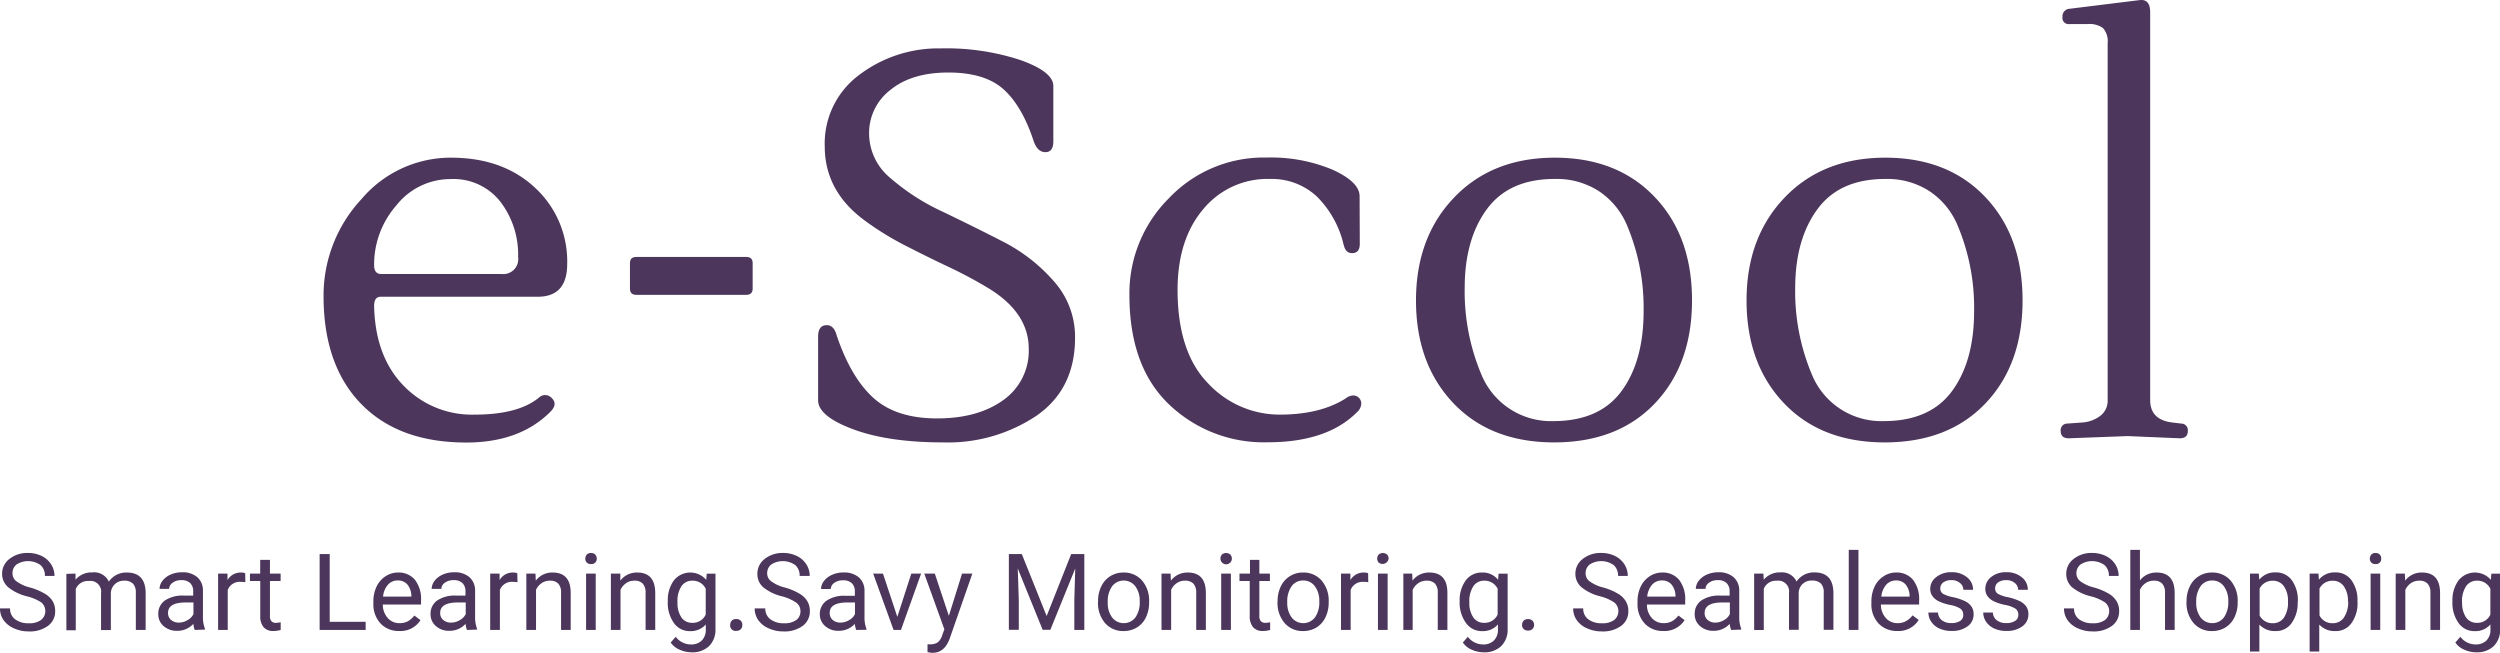 <svg id="Layer_2" data-name="Layer 2" xmlns="http://www.w3.org/2000/svg" viewBox="0 0 407.49 106.39"><defs><style>.cls-1{fill:#4d365b;}</style></defs><path class="cls-1" d="M138.71,239.84q0,5.32-4.8,5.33h-25.6c-.72,0-1.07.51-1.07,1.51q.18,8.19,4.76,12.94a15.46,15.46,0,0,0,11.64,4.76q7.08,0,10.45-2.76a1.45,1.45,0,0,1,2.13.09c.66.65.57,1.39-.26,2.22q-5,5-13.69,5-11,0-17.12-6.27T99,245.17a23,23,0,0,1,6.14-15.87,19.06,19.06,0,0,1,14.62-6.8q8.49,0,13.74,4.93A16.31,16.31,0,0,1,138.71,239.84Zm-8-1.16a14.15,14.15,0,0,0-2.89-9,9.68,9.68,0,0,0-8.09-3.69,11.21,11.21,0,0,0-8.84,4.26,14.61,14.61,0,0,0-3.65,9.79c0,.94.38,1.42,1.16,1.42H128A2.44,2.44,0,0,0,130.71,238.68Z" transform="translate(-46.26 -196.8)"/><path class="cls-1" d="M150,238.68h17.88c.71,0,1.06.33,1.06,1v4.18c0,.65-.35,1-1.06,1H150c-.71,0-1.06-.33-1.06-1v-4.18C148.94,239,149.29,238.68,150,238.68Z" transform="translate(-46.26 -196.8)"/><path class="cls-1" d="M221.49,251.84q0,8.36-6.27,12.71a25.94,25.94,0,0,1-15.2,4.36q-8.94,0-14.67-2.13t-5.74-4.72v-10.4c0-1.24.48-1.86,1.42-1.86.77,0,1.31.56,1.61,1.68q2.31,6.86,6,10.19T199,265q6.67,0,10.81-3a9.81,9.81,0,0,0,4.13-8.36q0-5.87-6.58-9.87a71.9,71.9,0,0,0-6.49-3.47q-3.56-1.68-7.11-3.51a47.44,47.44,0,0,1-6.49-4q-6.58-4.8-6.58-12.13A13.91,13.91,0,0,1,186.32,209a21.33,21.33,0,0,1,13.3-4.31,38.59,38.59,0,0,1,13,1.91q5.33,1.91,5.33,4.22v9c0,1.19-.43,1.78-1.29,1.78s-1.49-.59-1.91-1.78q-1.86-5.69-4.89-8.44t-9-2.76q-6,0-9.47,2.84a8.82,8.82,0,0,0-3.47,7.07,9.42,9.42,0,0,0,3.47,7.29,35.77,35.77,0,0,0,8.4,5.43q4.94,2.36,9.87,4.89a27.85,27.85,0,0,1,8.4,6.53A13.6,13.6,0,0,1,221.49,251.84Z" transform="translate(-46.26 -196.8)"/><path class="cls-1" d="M267.9,236.55c0,1-.42,1.51-1.24,1.51s-1.19-.5-1.43-1.51a16.26,16.26,0,0,0-4.35-7.74,10.76,10.76,0,0,0-7.65-2.84,13.55,13.55,0,0,0-10.85,4.93q-4.17,4.93-4.18,13.12,0,10.22,5,15.29a15.91,15.91,0,0,0,11.65,5.07q6.62,0,10.8-2.67a2,2,0,0,1,1.15-.45,1.37,1.37,0,0,1,.94.36,1.32,1.32,0,0,1,.4,1,2,2,0,0,1-.71,1.38q-4.89,4.89-14.54,4.89a22.32,22.32,0,0,1-16.09-6.18q-6.45-6.18-6.45-17.82a21.86,21.86,0,0,1,6.45-15.79,21.27,21.27,0,0,1,15.87-6.62,26,26,0,0,1,10.84,2q4.36,2,4.36,4.31Z" transform="translate(-46.26 -196.8)"/><path class="cls-1" d="M299.69,222.5q10.17,0,16.27,6.4t6.09,16.85q0,10.45-6.05,16.8t-16.4,6.36q-10.37,0-16.45-6.4t-6.09-16.72q0-10.31,6.22-16.8T299.69,222.5Zm11.69,10.85a12.46,12.46,0,0,0-4.49-5.38,12.66,12.66,0,0,0-7.25-2q-7.38,0-11,4.89T285,243.66a34.89,34.89,0,0,0,2.85,14.49,12.26,12.26,0,0,0,11.56,7.29q7.55,0,11.15-4.89t3.6-13A34.52,34.52,0,0,0,311.38,233.35Z" transform="translate(-46.26 -196.8)"/><path class="cls-1" d="M353.56,222.5q10.19,0,16.28,6.4t6.09,16.85q0,10.45-6.05,16.8t-16.4,6.36q-10.37,0-16.45-6.4t-6.09-16.72q0-10.31,6.22-16.8T353.56,222.5Zm11.7,10.85a12.46,12.46,0,0,0-4.49-5.38,12.66,12.66,0,0,0-7.25-2q-7.38,0-11,4.89t-3.65,12.8a34.89,34.89,0,0,0,2.85,14.49,12.23,12.23,0,0,0,11.55,7.29q7.56,0,11.16-4.89t3.6-13A34.52,34.52,0,0,0,365.26,233.35Z" transform="translate(-46.26 -196.8)"/><path class="cls-1" d="M395.31,196.8c.95,0,1.42.69,1.42,2v63.21c0,2.14,1.19,3.35,3.56,3.65l1.51.18a1.07,1.07,0,0,1,1.06,1.24c0,.77-.44,1.16-1.33,1.16l-8.45-.36-9.6.36c-.89,0-1.33-.39-1.33-1.16a1.07,1.07,0,0,1,1.07-1.24l2.49-.18a5.44,5.44,0,0,0,2.93-1.11,3.09,3.09,0,0,0,1.16-2.54V203.83a3.2,3.2,0,0,0-.76-2.45,3.7,3.7,0,0,0-2.45-.66h-3a1,1,0,0,1-1.15-1.16,1.21,1.21,0,0,1,1.15-1.33l11.56-1.43Z" transform="translate(-46.26 -196.8)"/><path class="cls-1" d="M50.66,294a7.77,7.77,0,0,1-3.06-1.48,2.86,2.86,0,0,1-1-2.18,3,3,0,0,1,1.17-2.41,4.6,4.6,0,0,1,3-1,5.09,5.09,0,0,1,2.28.49,3.79,3.79,0,0,1,1.54,1.36,3.45,3.45,0,0,1,.55,1.9H53.58a2.28,2.28,0,0,0-.71-1.77,3.5,3.5,0,0,0-3.9-.11,1.75,1.75,0,0,0-.67,1.47,1.57,1.57,0,0,0,.64,1.28,6.17,6.17,0,0,0,2.18,1,10,10,0,0,1,2.41,1,3.66,3.66,0,0,1,1.3,1.22,3.1,3.1,0,0,1,.42,1.64,2.88,2.88,0,0,1-1.18,2.41,5,5,0,0,1-3.13.9,5.76,5.76,0,0,1-2.38-.49,4,4,0,0,1-1.7-1.33,3.27,3.27,0,0,1-.6-1.93H47.9a2.1,2.1,0,0,0,.83,1.77,3.5,3.5,0,0,0,2.21.65,3.22,3.22,0,0,0,2-.53A1.85,1.85,0,0,0,53,295,7.43,7.43,0,0,0,50.66,294Z" transform="translate(-46.26 -196.8)"/><path class="cls-1" d="M58.57,290.29l0,1a3.42,3.42,0,0,1,2.73-1.19A2.63,2.63,0,0,1,64,291.6a3.42,3.42,0,0,1,2.93-1.48c2,0,3,1.07,3.07,3.2v6.16H68.4v-6.06a2.13,2.13,0,0,0-.45-1.48,2,2,0,0,0-1.51-.49A2.1,2.1,0,0,0,65,292a2.14,2.14,0,0,0-.67,1.4v6.1H62.73v-6a1.75,1.75,0,0,0-2-2,2.11,2.11,0,0,0-2.12,1.32v6.71H57.08v-9.19Z" transform="translate(-46.26 -196.8)"/><path class="cls-1" d="M78,299.48a3.4,3.4,0,0,1-.22-1,3.5,3.5,0,0,1-2.62,1.14,3.2,3.2,0,0,1-2.23-.77,2.48,2.48,0,0,1-.87-1.95,2.6,2.6,0,0,1,1.09-2.23,5.14,5.14,0,0,1,3.07-.79h1.53v-.72a1.78,1.78,0,0,0-.49-1.32,2,2,0,0,0-1.45-.48,2.31,2.31,0,0,0-1.41.42,1.25,1.25,0,0,0-.57,1H72.27a2.15,2.15,0,0,1,.49-1.33,3.26,3.26,0,0,1,1.32-1,4.45,4.45,0,0,1,1.84-.37,3.63,3.63,0,0,1,2.49.79,2.86,2.86,0,0,1,.93,2.19v4.23a5.09,5.09,0,0,0,.33,2v.13Zm-2.61-1.2a2.71,2.71,0,0,0,1.4-.38,2.29,2.29,0,0,0,1-1V295H76.54c-1.93,0-2.89.57-2.89,1.69a1.46,1.46,0,0,0,.49,1.16A1.9,1.9,0,0,0,75.41,298.28Z" transform="translate(-46.26 -196.8)"/><path class="cls-1" d="M86.25,291.7a4.54,4.54,0,0,0-.77-.06,2.08,2.08,0,0,0-2.1,1.32v6.52H81.81v-9.19h1.53l0,1.06a2.46,2.46,0,0,1,2.2-1.23,1.58,1.58,0,0,1,.69.12Z" transform="translate(-46.26 -196.8)"/><path class="cls-1" d="M90.26,288.06v2.23H92v1.21H90.26v5.71a1.23,1.23,0,0,0,.23.83.94.94,0,0,0,.78.28,4.34,4.34,0,0,0,.74-.1v1.26a4.24,4.24,0,0,1-1.2.17,2,2,0,0,1-1.59-.63,2.73,2.73,0,0,1-.54-1.81V291.5H87v-1.21h1.67v-2.23Z" transform="translate(-46.26 -196.8)"/><path class="cls-1" d="M100,298.15h5.86v1.33h-7.5V287.11H100Z" transform="translate(-46.26 -196.8)"/><path class="cls-1" d="M111.29,299.65a4,4,0,0,1-3-1.22,4.58,4.58,0,0,1-1.17-3.29v-.29a5.5,5.5,0,0,1,.52-2.44,4.07,4.07,0,0,1,1.46-1.68,3.66,3.66,0,0,1,2-.61,3.46,3.46,0,0,1,2.79,1.18,5.12,5.12,0,0,1,1,3.38v.66h-6.23a3.22,3.22,0,0,0,.8,2.19,2.48,2.48,0,0,0,1.93.84,2.7,2.7,0,0,0,1.41-.34,3.6,3.6,0,0,0,1-.9l1,.75A3.86,3.86,0,0,1,111.29,299.65Zm-.19-8.24a2.1,2.1,0,0,0-1.6.69,3.36,3.36,0,0,0-.8,1.94h4.61v-.11a3,3,0,0,0-.65-1.86A2,2,0,0,0,111.1,291.41Z" transform="translate(-46.26 -196.8)"/><path class="cls-1" d="M122.38,299.48a3,3,0,0,1-.23-1,3.5,3.5,0,0,1-2.61,1.14,3.2,3.2,0,0,1-2.23-.77,2.48,2.48,0,0,1-.87-1.95,2.6,2.6,0,0,1,1.09-2.23,5.14,5.14,0,0,1,3.07-.79h1.53v-.72a1.82,1.82,0,0,0-.49-1.32,2,2,0,0,0-1.46-.48,2.31,2.31,0,0,0-1.41.42,1.25,1.25,0,0,0-.57,1h-1.58a2.21,2.21,0,0,1,.49-1.33,3.36,3.36,0,0,1,1.33-1,4.42,4.42,0,0,1,1.84-.37,3.63,3.63,0,0,1,2.49.79,2.86,2.86,0,0,1,.93,2.19v4.23a5.3,5.3,0,0,0,.32,2v.13Zm-2.61-1.2a2.71,2.71,0,0,0,1.4-.38,2.29,2.29,0,0,0,1-1V295H120.9c-1.93,0-2.89.57-2.89,1.69a1.43,1.43,0,0,0,.49,1.16A1.88,1.88,0,0,0,119.77,298.28Z" transform="translate(-46.26 -196.8)"/><path class="cls-1" d="M130.61,291.7a4.72,4.72,0,0,0-.77-.06,2.07,2.07,0,0,0-2.1,1.32v6.52h-1.58v-9.19h1.53l0,1.06a2.46,2.46,0,0,1,2.19-1.23,1.6,1.6,0,0,1,.7.12Z" transform="translate(-46.26 -196.8)"/><path class="cls-1" d="M133.54,290.29l.05,1.15a3.35,3.35,0,0,1,2.75-1.32q2.92,0,2.94,3.29v6.07h-1.57V293.4a2.09,2.09,0,0,0-.45-1.47,1.82,1.82,0,0,0-1.39-.48,2.26,2.26,0,0,0-1.34.41,2.68,2.68,0,0,0-.9,1.07v6.55h-1.58v-9.19Z" transform="translate(-46.26 -196.8)"/><path class="cls-1" d="M141.66,287.85a1,1,0,0,1,.24-.65.88.88,0,0,1,.69-.26.91.91,0,0,1,.7.26,1,1,0,0,1,.24.65.85.85,0,0,1-.94.89.87.87,0,0,1-.69-.25A.91.91,0,0,1,141.66,287.85Zm1.7,11.63h-1.57v-9.19h1.57Z" transform="translate(-46.26 -196.8)"/><path class="cls-1" d="M147.37,290.29l0,1.15a3.35,3.35,0,0,1,2.75-1.32q2.91,0,2.94,3.29v6.07h-1.57V293.4a2.14,2.14,0,0,0-.46-1.47,1.8,1.8,0,0,0-1.39-.48,2.29,2.29,0,0,0-1.34.41,2.85,2.85,0,0,0-.9,1.07v6.55h-1.57v-9.19Z" transform="translate(-46.26 -196.8)"/><path class="cls-1" d="M155.11,294.81a5.43,5.43,0,0,1,1-3.42,3.43,3.43,0,0,1,5.26-.08l.08-1h1.43v9a3.74,3.74,0,0,1-1.05,2.81,3.91,3.91,0,0,1-2.85,1,4.74,4.74,0,0,1-1.94-.42,3.31,3.31,0,0,1-1.46-1.17l.82-.94a3.08,3.08,0,0,0,2.47,1.25,2.41,2.41,0,0,0,1.79-.65,2.45,2.45,0,0,0,.64-1.82v-.79a3.21,3.21,0,0,1-2.57,1.09,3.11,3.11,0,0,1-2.61-1.3A5.62,5.62,0,0,1,155.11,294.81Zm1.58.18a4.16,4.16,0,0,0,.63,2.44,2.09,2.09,0,0,0,1.79.89,2.29,2.29,0,0,0,2.18-1.35v-4.2a2.32,2.32,0,0,0-2.16-1.32,2.09,2.09,0,0,0-1.8.9A4.47,4.47,0,0,0,156.69,295Z" transform="translate(-46.26 -196.8)"/><path class="cls-1" d="M165.28,298.66a1,1,0,0,1,.24-.68.92.92,0,0,1,.73-.27.9.9,0,0,1,1,1,.88.88,0,0,1-.25.65,1,1,0,0,1-.73.27.88.88,0,0,1-1-.92Z" transform="translate(-46.26 -196.8)"/><path class="cls-1" d="M173.72,294a7.77,7.77,0,0,1-3.06-1.48,2.83,2.83,0,0,1-.95-2.18,3,3,0,0,1,1.16-2.41,4.63,4.63,0,0,1,3-1,5,5,0,0,1,2.27.49,3.75,3.75,0,0,1,1.55,1.36,3.45,3.45,0,0,1,.55,1.9h-1.64a2.28,2.28,0,0,0-.71-1.77,3.5,3.5,0,0,0-3.9-.11,1.76,1.76,0,0,0-.68,1.47,1.58,1.58,0,0,0,.65,1.28,6.17,6.17,0,0,0,2.18,1,10,10,0,0,1,2.41,1,3.63,3.63,0,0,1,1.29,1.22,3.1,3.1,0,0,1,.42,1.64,2.89,2.89,0,0,1-1.17,2.41,5,5,0,0,1-3.13.9,5.73,5.73,0,0,1-2.38-.49,4,4,0,0,1-1.71-1.33,3.27,3.27,0,0,1-.6-1.93H171a2.13,2.13,0,0,0,.83,1.77,3.53,3.53,0,0,0,2.22.65,3.22,3.22,0,0,0,2-.53,1.72,1.72,0,0,0,.68-1.43A1.69,1.69,0,0,0,176,295,7.43,7.43,0,0,0,173.72,294Z" transform="translate(-46.26 -196.8)"/><path class="cls-1" d="M185.82,299.48a3.4,3.4,0,0,1-.22-1,3.5,3.5,0,0,1-2.61,1.14,3.2,3.2,0,0,1-2.23-.77,2.48,2.48,0,0,1-.87-1.95A2.6,2.6,0,0,1,181,294.7a5.12,5.12,0,0,1,3.07-.79h1.53v-.72a1.82,1.82,0,0,0-.49-1.32,2,2,0,0,0-1.46-.48,2.31,2.31,0,0,0-1.41.42,1.25,1.25,0,0,0-.57,1h-1.58a2.15,2.15,0,0,1,.49-1.33,3.36,3.36,0,0,1,1.33-1,4.42,4.42,0,0,1,1.84-.37,3.67,3.67,0,0,1,2.49.79,2.86,2.86,0,0,1,.93,2.19v4.23a5.3,5.3,0,0,0,.32,2v.13Zm-2.6-1.2a2.71,2.71,0,0,0,1.4-.38,2.29,2.29,0,0,0,1-1V295h-1.23c-1.93,0-2.89.57-2.89,1.69a1.43,1.43,0,0,0,.49,1.16A1.88,1.88,0,0,0,183.22,298.28Z" transform="translate(-46.26 -196.8)"/><path class="cls-1" d="M192.52,297.35l2.28-7.06h1.6l-3.29,9.19h-1.2l-3.33-9.19h1.6Z" transform="translate(-46.26 -196.8)"/><path class="cls-1" d="M200.92,297.18l2.15-6.89h1.68l-3.7,10.61c-.57,1.53-1.48,2.3-2.73,2.3l-.29,0-.59-.11v-1.27l.42,0a2.14,2.14,0,0,0,1.25-.32,2.33,2.33,0,0,0,.73-1.18l.35-.94-3.28-9.09h1.72Z" transform="translate(-46.26 -196.8)"/><path class="cls-1" d="M212.81,287.11l4.05,10.1,4-10.1H223v12.37h-1.63v-4.82l.15-5.2-4.06,10h-1.25l-4.06-10,.17,5.17v4.82H210.7V287.11Z" transform="translate(-46.26 -196.8)"/><path class="cls-1" d="M225.24,294.8a5.35,5.35,0,0,1,.53-2.43,3.9,3.9,0,0,1,1.47-1.66,4,4,0,0,1,2.17-.59,3.88,3.88,0,0,1,3,1.3,5,5,0,0,1,1.15,3.46V295a5.53,5.53,0,0,1-.51,2.41,3.89,3.89,0,0,1-1.47,1.66,4.14,4.14,0,0,1-2.2.59,3.88,3.88,0,0,1-3-1.3,5,5,0,0,1-1.15-3.44Zm1.58.19a3.86,3.86,0,0,0,.71,2.45,2.4,2.4,0,0,0,3.8,0,4.29,4.29,0,0,0,.7-2.63,3.92,3.92,0,0,0-.72-2.45,2.38,2.38,0,0,0-3.78,0A4.22,4.22,0,0,0,226.82,295Z" transform="translate(-46.26 -196.8)"/><path class="cls-1" d="M237.06,290.29l.05,1.15a3.37,3.37,0,0,1,2.76-1.32q2.91,0,2.94,3.29v6.07h-1.57V293.4a2.14,2.14,0,0,0-.46-1.47,1.82,1.82,0,0,0-1.39-.48,2.26,2.26,0,0,0-1.34.41,2.68,2.68,0,0,0-.9,1.07v6.55h-1.57v-9.19Z" transform="translate(-46.26 -196.8)"/><path class="cls-1" d="M245.19,287.85a.94.94,0,0,1,.23-.65,1.06,1.06,0,0,1,1.39,0,1,1,0,0,1,.24.65.93.93,0,1,1-1.86,0Zm1.7,11.63h-1.58v-9.19h1.58Z" transform="translate(-46.26 -196.8)"/><path class="cls-1" d="M251.53,288.06v2.23h1.72v1.21h-1.72v5.71a1.28,1.28,0,0,0,.23.83,1,1,0,0,0,.79.28,4.47,4.47,0,0,0,.74-.1v1.26a4.24,4.24,0,0,1-1.2.17,2,2,0,0,1-1.59-.63,2.73,2.73,0,0,1-.54-1.81V291.5h-1.67v-1.21H250v-2.23Z" transform="translate(-46.26 -196.8)"/><path class="cls-1" d="M254.5,294.8a5.49,5.49,0,0,1,.53-2.43,3.93,3.93,0,0,1,3.64-2.25,3.87,3.87,0,0,1,3,1.3,5,5,0,0,1,1.16,3.46V295a5.4,5.4,0,0,1-.52,2.41,3.93,3.93,0,0,1-1.46,1.66,4.16,4.16,0,0,1-2.2.59,3.85,3.85,0,0,1-3-1.3,5,5,0,0,1-1.16-3.44Zm1.58.19a3.92,3.92,0,0,0,.71,2.45,2.4,2.4,0,0,0,3.8,0,4.28,4.28,0,0,0,.71-2.63,3.92,3.92,0,0,0-.72-2.45,2.28,2.28,0,0,0-1.91-.94,2.26,2.26,0,0,0-1.88.93A4.29,4.29,0,0,0,256.08,295Z" transform="translate(-46.26 -196.8)"/><path class="cls-1" d="M269.28,291.7a4.54,4.54,0,0,0-.77-.06,2.08,2.08,0,0,0-2.1,1.32v6.52h-1.57v-9.19h1.53l0,1.06a2.46,2.46,0,0,1,2.2-1.23,1.55,1.55,0,0,1,.69.12Z" transform="translate(-46.26 -196.8)"/><path class="cls-1" d="M270.74,287.85a1,1,0,0,1,.23-.65,1.06,1.06,0,0,1,1.39,0,1,1,0,0,1,.24.65,1,1,0,0,1-1.63.64A1,1,0,0,1,270.74,287.85Zm1.7,11.63h-1.58v-9.19h1.58Z" transform="translate(-46.26 -196.8)"/><path class="cls-1" d="M276.44,290.29l.05,1.15a3.35,3.35,0,0,1,2.75-1.32q2.92,0,2.94,3.29v6.07h-1.57V293.4a2.13,2.13,0,0,0-.45-1.47,1.82,1.82,0,0,0-1.39-.48,2.26,2.26,0,0,0-1.34.41,2.79,2.79,0,0,0-.91,1.07v6.55H275v-9.19Z" transform="translate(-46.26 -196.8)"/><path class="cls-1" d="M284.18,294.81a5.43,5.43,0,0,1,1-3.42,3.2,3.2,0,0,1,2.64-1.27,3.15,3.15,0,0,1,2.62,1.19l.08-1H292v9a3.75,3.75,0,0,1-1.06,2.81,3.89,3.89,0,0,1-2.84,1,4.75,4.75,0,0,1-1.95-.42,3.28,3.28,0,0,1-1.45-1.17l.81-.94a3.1,3.1,0,0,0,2.48,1.25,2.39,2.39,0,0,0,1.78-.65,2.45,2.45,0,0,0,.65-1.82v-.79a3.23,3.23,0,0,1-2.58,1.09,3.13,3.13,0,0,1-2.61-1.3A5.62,5.62,0,0,1,284.18,294.81Zm1.58.18a4.09,4.09,0,0,0,.64,2.44,2.07,2.07,0,0,0,1.78.89,2.32,2.32,0,0,0,2.19-1.35v-4.2a2.34,2.34,0,0,0-2.17-1.32,2.07,2.07,0,0,0-1.79.9A4.47,4.47,0,0,0,285.76,295Z" transform="translate(-46.26 -196.8)"/><path class="cls-1" d="M294.35,298.66a1,1,0,0,1,.24-.68,1,1,0,0,1,.73-.27,1,1,0,0,1,.74.27,1,1,0,0,1,.25.68.92.92,0,0,1-.25.65,1,1,0,0,1-.74.27,1,1,0,0,1-.73-.27A.92.92,0,0,1,294.35,298.66Z" transform="translate(-46.26 -196.8)"/><path class="cls-1" d="M307.1,294a7.77,7.77,0,0,1-3.06-1.48,2.86,2.86,0,0,1-1-2.18,3,3,0,0,1,1.17-2.41,4.6,4.6,0,0,1,3-1,5.09,5.09,0,0,1,2.28.49,3.79,3.79,0,0,1,1.54,1.36,3.45,3.45,0,0,1,.55,1.9H310a2.28,2.28,0,0,0-.71-1.77,3.5,3.5,0,0,0-3.9-.11,1.76,1.76,0,0,0-.68,1.47,1.58,1.58,0,0,0,.65,1.28,6.17,6.17,0,0,0,2.18,1,10,10,0,0,1,2.41,1,3.63,3.63,0,0,1,1.29,1.22,3,3,0,0,1,.43,1.64,2.88,2.88,0,0,1-1.18,2.41,5,5,0,0,1-3.13.9,5.73,5.73,0,0,1-2.38-.49,3.91,3.91,0,0,1-1.7-1.33,3.27,3.27,0,0,1-.6-1.93h1.64a2.12,2.12,0,0,0,.82,1.77,3.53,3.53,0,0,0,2.22.65,3.22,3.22,0,0,0,2-.53,1.85,1.85,0,0,0,.05-2.84A7.43,7.43,0,0,0,307.1,294Z" transform="translate(-46.26 -196.8)"/><path class="cls-1" d="M317.34,299.65a4,4,0,0,1-3-1.22,4.58,4.58,0,0,1-1.17-3.29v-.29a5.5,5.5,0,0,1,.52-2.44,4.07,4.07,0,0,1,1.46-1.68,3.66,3.66,0,0,1,2-.61,3.46,3.46,0,0,1,2.79,1.18,5.12,5.12,0,0,1,1,3.38v.66H314.7a3.22,3.22,0,0,0,.8,2.19,2.48,2.48,0,0,0,1.93.84,2.7,2.7,0,0,0,1.41-.34,3.6,3.6,0,0,0,1-.9l1,.75A3.86,3.86,0,0,1,317.34,299.65Zm-.19-8.24a2.1,2.1,0,0,0-1.6.69,3.42,3.42,0,0,0-.8,1.94h4.61v-.11a3,3,0,0,0-.65-1.86A2,2,0,0,0,317.15,291.41Z" transform="translate(-46.26 -196.8)"/><path class="cls-1" d="M328.43,299.48a3.32,3.32,0,0,1-.23-1,3.5,3.5,0,0,1-2.61,1.14,3.2,3.2,0,0,1-2.23-.77,2.48,2.48,0,0,1-.87-1.95,2.6,2.6,0,0,1,1.09-2.23,5.14,5.14,0,0,1,3.07-.79h1.53v-.72a1.82,1.82,0,0,0-.49-1.32,2,2,0,0,0-1.46-.48,2.31,2.31,0,0,0-1.41.42,1.25,1.25,0,0,0-.57,1h-1.58a2.21,2.21,0,0,1,.49-1.33,3.36,3.36,0,0,1,1.33-1,4.45,4.45,0,0,1,1.84-.37,3.63,3.63,0,0,1,2.49.79,2.86,2.86,0,0,1,.93,2.19v4.23a5.3,5.3,0,0,0,.32,2v.13Zm-2.61-1.2a2.71,2.71,0,0,0,1.4-.38,2.29,2.29,0,0,0,1-1V295H327c-1.93,0-2.89.57-2.89,1.69a1.43,1.43,0,0,0,.49,1.16A1.88,1.88,0,0,0,325.82,298.28Z" transform="translate(-46.26 -196.8)"/><path class="cls-1" d="M333.69,290.29l.05,1a3.39,3.39,0,0,1,2.72-1.19,2.62,2.62,0,0,1,2.63,1.48,3.51,3.51,0,0,1,1.19-1.07,3.45,3.45,0,0,1,1.74-.41c2,0,3,1.07,3.08,3.2v6.16h-1.58v-6.06a2.08,2.08,0,0,0-.45-1.48,2,2,0,0,0-1.51-.49,2.05,2.05,0,0,0-2.12,1.93v6.1h-1.58v-6a1.76,1.76,0,0,0-2-2,2.1,2.1,0,0,0-2.11,1.32v6.71h-1.57v-9.19Z" transform="translate(-46.26 -196.8)"/><path class="cls-1" d="M349.18,299.48H347.6V286.43h1.58Z" transform="translate(-46.26 -196.8)"/><path class="cls-1" d="M355.51,299.65a4.07,4.07,0,0,1-3.05-1.22,4.58,4.58,0,0,1-1.17-3.29v-.29a5.64,5.64,0,0,1,.52-2.44,4,4,0,0,1,1.47-1.68,3.61,3.61,0,0,1,2-.61,3.44,3.44,0,0,1,2.79,1.18,5.12,5.12,0,0,1,1,3.38v.66h-6.23a3.27,3.27,0,0,0,.8,2.19,2.49,2.49,0,0,0,1.93.84A2.68,2.68,0,0,0,357,298a3.6,3.6,0,0,0,1-.9l1,.75A3.85,3.85,0,0,1,355.51,299.65Zm-.2-8.24a2.11,2.11,0,0,0-1.6.69,3.42,3.42,0,0,0-.8,1.94h4.61v-.11a3,3,0,0,0-.65-1.86A2,2,0,0,0,355.31,291.41Z" transform="translate(-46.26 -196.8)"/><path class="cls-1" d="M366.26,297a1.17,1.17,0,0,0-.48-1,4.68,4.68,0,0,0-1.67-.6,7.58,7.58,0,0,1-1.89-.62,2.58,2.58,0,0,1-1-.85,2,2,0,0,1-.34-1.17,2.38,2.38,0,0,1,1-1.91,3.74,3.74,0,0,1,2.44-.78,3.85,3.85,0,0,1,2.54.81,2.53,2.53,0,0,1,1,2.06h-1.58a1.4,1.4,0,0,0-.55-1.11,2,2,0,0,0-1.38-.47,2.2,2.2,0,0,0-1.34.37,1.2,1.2,0,0,0-.49,1,1,1,0,0,0,.45.86,5.65,5.65,0,0,0,1.63.55,8.87,8.87,0,0,1,1.91.63,2.71,2.71,0,0,1,1.08.88,2.12,2.12,0,0,1,.36,1.25,2.35,2.35,0,0,1-1,2,4.18,4.18,0,0,1-2.56.74,4.62,4.62,0,0,1-2-.39,3.13,3.13,0,0,1-1.33-1.09,2.63,2.63,0,0,1-.48-1.52h1.57a1.65,1.65,0,0,0,.63,1.26,2.47,2.47,0,0,0,1.56.46,2.52,2.52,0,0,0,1.43-.36A1.11,1.11,0,0,0,366.26,297Z" transform="translate(-46.26 -196.8)"/><path class="cls-1" d="M375.24,297a1.17,1.17,0,0,0-.48-1,4.75,4.75,0,0,0-1.68-.6,7.87,7.87,0,0,1-1.89-.62,2.65,2.65,0,0,1-1-.85,2,2,0,0,1-.33-1.17,2.4,2.4,0,0,1,.95-1.91,3.75,3.75,0,0,1,2.45-.78,3.82,3.82,0,0,1,2.53.81,2.53,2.53,0,0,1,1,2.06h-1.58a1.42,1.42,0,0,0-.54-1.11,2.08,2.08,0,0,0-1.38-.47,2.23,2.23,0,0,0-1.35.37,1.19,1.19,0,0,0-.48,1,1,1,0,0,0,.45.86,5.43,5.43,0,0,0,1.63.55,8.77,8.77,0,0,1,1.9.63,2.82,2.82,0,0,1,1.09.88,2.19,2.19,0,0,1,.35,1.25,2.35,2.35,0,0,1-1,2,4.15,4.15,0,0,1-2.55.74,4.66,4.66,0,0,1-2-.39,3.19,3.19,0,0,1-1.33-1.09,2.63,2.63,0,0,1-.48-1.52h1.57a1.63,1.63,0,0,0,.64,1.26,2.43,2.43,0,0,0,1.56.46,2.55,2.55,0,0,0,1.43-.36A1.11,1.11,0,0,0,375.24,297Z" transform="translate(-46.26 -196.8)"/><path class="cls-1" d="M387.06,294a7.77,7.77,0,0,1-3.06-1.48,2.86,2.86,0,0,1-.95-2.18,3,3,0,0,1,1.17-2.41,4.6,4.6,0,0,1,3-1,5.09,5.09,0,0,1,2.28.49,3.79,3.79,0,0,1,1.54,1.36,3.45,3.45,0,0,1,.55,1.9H390a2.28,2.28,0,0,0-.71-1.77,3.5,3.5,0,0,0-3.9-.11,1.76,1.76,0,0,0-.68,1.47,1.58,1.58,0,0,0,.65,1.28,6.17,6.17,0,0,0,2.18,1,10,10,0,0,1,2.41,1,3.63,3.63,0,0,1,1.29,1.22,3,3,0,0,1,.43,1.64,2.88,2.88,0,0,1-1.18,2.41,5,5,0,0,1-3.13.9,5.73,5.73,0,0,1-2.38-.49,3.91,3.91,0,0,1-1.7-1.33,3.27,3.27,0,0,1-.6-1.93h1.64a2.12,2.12,0,0,0,.82,1.77,3.53,3.53,0,0,0,2.22.65,3.22,3.22,0,0,0,2-.53,1.85,1.85,0,0,0,.05-2.84A7.43,7.43,0,0,0,387.06,294Z" transform="translate(-46.26 -196.8)"/><path class="cls-1" d="M395.06,291.4a3.36,3.36,0,0,1,2.72-1.28q2.91,0,2.94,3.29v6.07h-1.57V293.4a2.14,2.14,0,0,0-.46-1.47,1.8,1.8,0,0,0-1.39-.48,2.31,2.31,0,0,0-1.34.41,2.85,2.85,0,0,0-.9,1.07v6.55h-1.57V286.43h1.57Z" transform="translate(-46.26 -196.8)"/><path class="cls-1" d="M402.66,294.8a5.49,5.49,0,0,1,.53-2.43,3.93,3.93,0,0,1,3.64-2.25,3.88,3.88,0,0,1,3,1.3,5,5,0,0,1,1.16,3.46V295a5.4,5.4,0,0,1-.52,2.41,3.89,3.89,0,0,1-1.47,1.66,4.1,4.1,0,0,1-2.19.59,3.85,3.85,0,0,1-3-1.3,5,5,0,0,1-1.16-3.44Zm1.58.19a3.86,3.86,0,0,0,.71,2.45,2.4,2.4,0,0,0,3.8,0,4.28,4.28,0,0,0,.71-2.63,3.92,3.92,0,0,0-.72-2.45,2.28,2.28,0,0,0-1.91-.94,2.26,2.26,0,0,0-1.88.93A4.29,4.29,0,0,0,404.24,295Z" transform="translate(-46.26 -196.8)"/><path class="cls-1" d="M420.77,295a5.51,5.51,0,0,1-1,3.38,3.07,3.07,0,0,1-2.6,1.28,3.37,3.37,0,0,1-2.64-1.06V303H413V290.29h1.44l.07,1a3.25,3.25,0,0,1,2.67-1.19,3.14,3.14,0,0,1,2.62,1.25,5.57,5.57,0,0,1,1,3.47Zm-1.58-.18a4.08,4.08,0,0,0-.66-2.46,2.14,2.14,0,0,0-1.82-.9,2.33,2.33,0,0,0-2.14,1.27v4.39a2.32,2.32,0,0,0,2.16,1.26,2.14,2.14,0,0,0,1.8-.9A4.44,4.44,0,0,0,419.19,294.81Z" transform="translate(-46.26 -196.8)"/><path class="cls-1" d="M430.53,295a5.51,5.51,0,0,1-1,3.38,3.07,3.07,0,0,1-2.6,1.28,3.37,3.37,0,0,1-2.64-1.06V303h-1.57V290.29h1.44l.07,1a3.25,3.25,0,0,1,2.67-1.19,3.13,3.13,0,0,1,2.62,1.25,5.51,5.51,0,0,1,1,3.47Zm-1.57-.18a4,4,0,0,0-.67-2.46,2.12,2.12,0,0,0-1.81-.9,2.33,2.33,0,0,0-2.15,1.27v4.39a2.32,2.32,0,0,0,2.16,1.26,2.13,2.13,0,0,0,1.8-.9A4.43,4.43,0,0,0,429,294.81Z" transform="translate(-46.26 -196.8)"/><path class="cls-1" d="M432.53,287.85a1,1,0,0,1,.24-.65.88.88,0,0,1,.69-.26.91.91,0,0,1,.7.26.94.94,0,0,1,.23.65.83.83,0,0,1-.93.89.87.87,0,0,1-.69-.25A.91.91,0,0,1,432.53,287.85Zm1.7,11.63h-1.57v-9.19h1.57Z" transform="translate(-46.26 -196.8)"/><path class="cls-1" d="M438.24,290.29l.05,1.15a3.35,3.35,0,0,1,2.75-1.32q2.91,0,2.94,3.29v6.07h-1.57V293.4a2.14,2.14,0,0,0-.46-1.47,1.8,1.8,0,0,0-1.39-.48,2.29,2.29,0,0,0-1.34.41,2.85,2.85,0,0,0-.9,1.07v6.55h-1.57v-9.19Z" transform="translate(-46.26 -196.8)"/><path class="cls-1" d="M446,294.81a5.43,5.43,0,0,1,1-3.42,3.43,3.43,0,0,1,5.26-.08l.08-1h1.43v9a3.74,3.74,0,0,1-1.05,2.81,3.91,3.91,0,0,1-2.85,1,4.74,4.74,0,0,1-1.94-.42,3.31,3.31,0,0,1-1.46-1.17l.82-.94a3.08,3.08,0,0,0,2.47,1.25,2.41,2.41,0,0,0,1.79-.65,2.45,2.45,0,0,0,.64-1.82v-.79a3.21,3.21,0,0,1-2.57,1.09,3.11,3.11,0,0,1-2.61-1.3A5.62,5.62,0,0,1,446,294.81Zm1.58.18a4.16,4.16,0,0,0,.63,2.44,2.09,2.09,0,0,0,1.79.89,2.29,2.29,0,0,0,2.18-1.35v-4.2a2.32,2.32,0,0,0-2.16-1.32,2.09,2.09,0,0,0-1.8.9A4.47,4.47,0,0,0,447.56,295Z" transform="translate(-46.26 -196.8)"/></svg>
